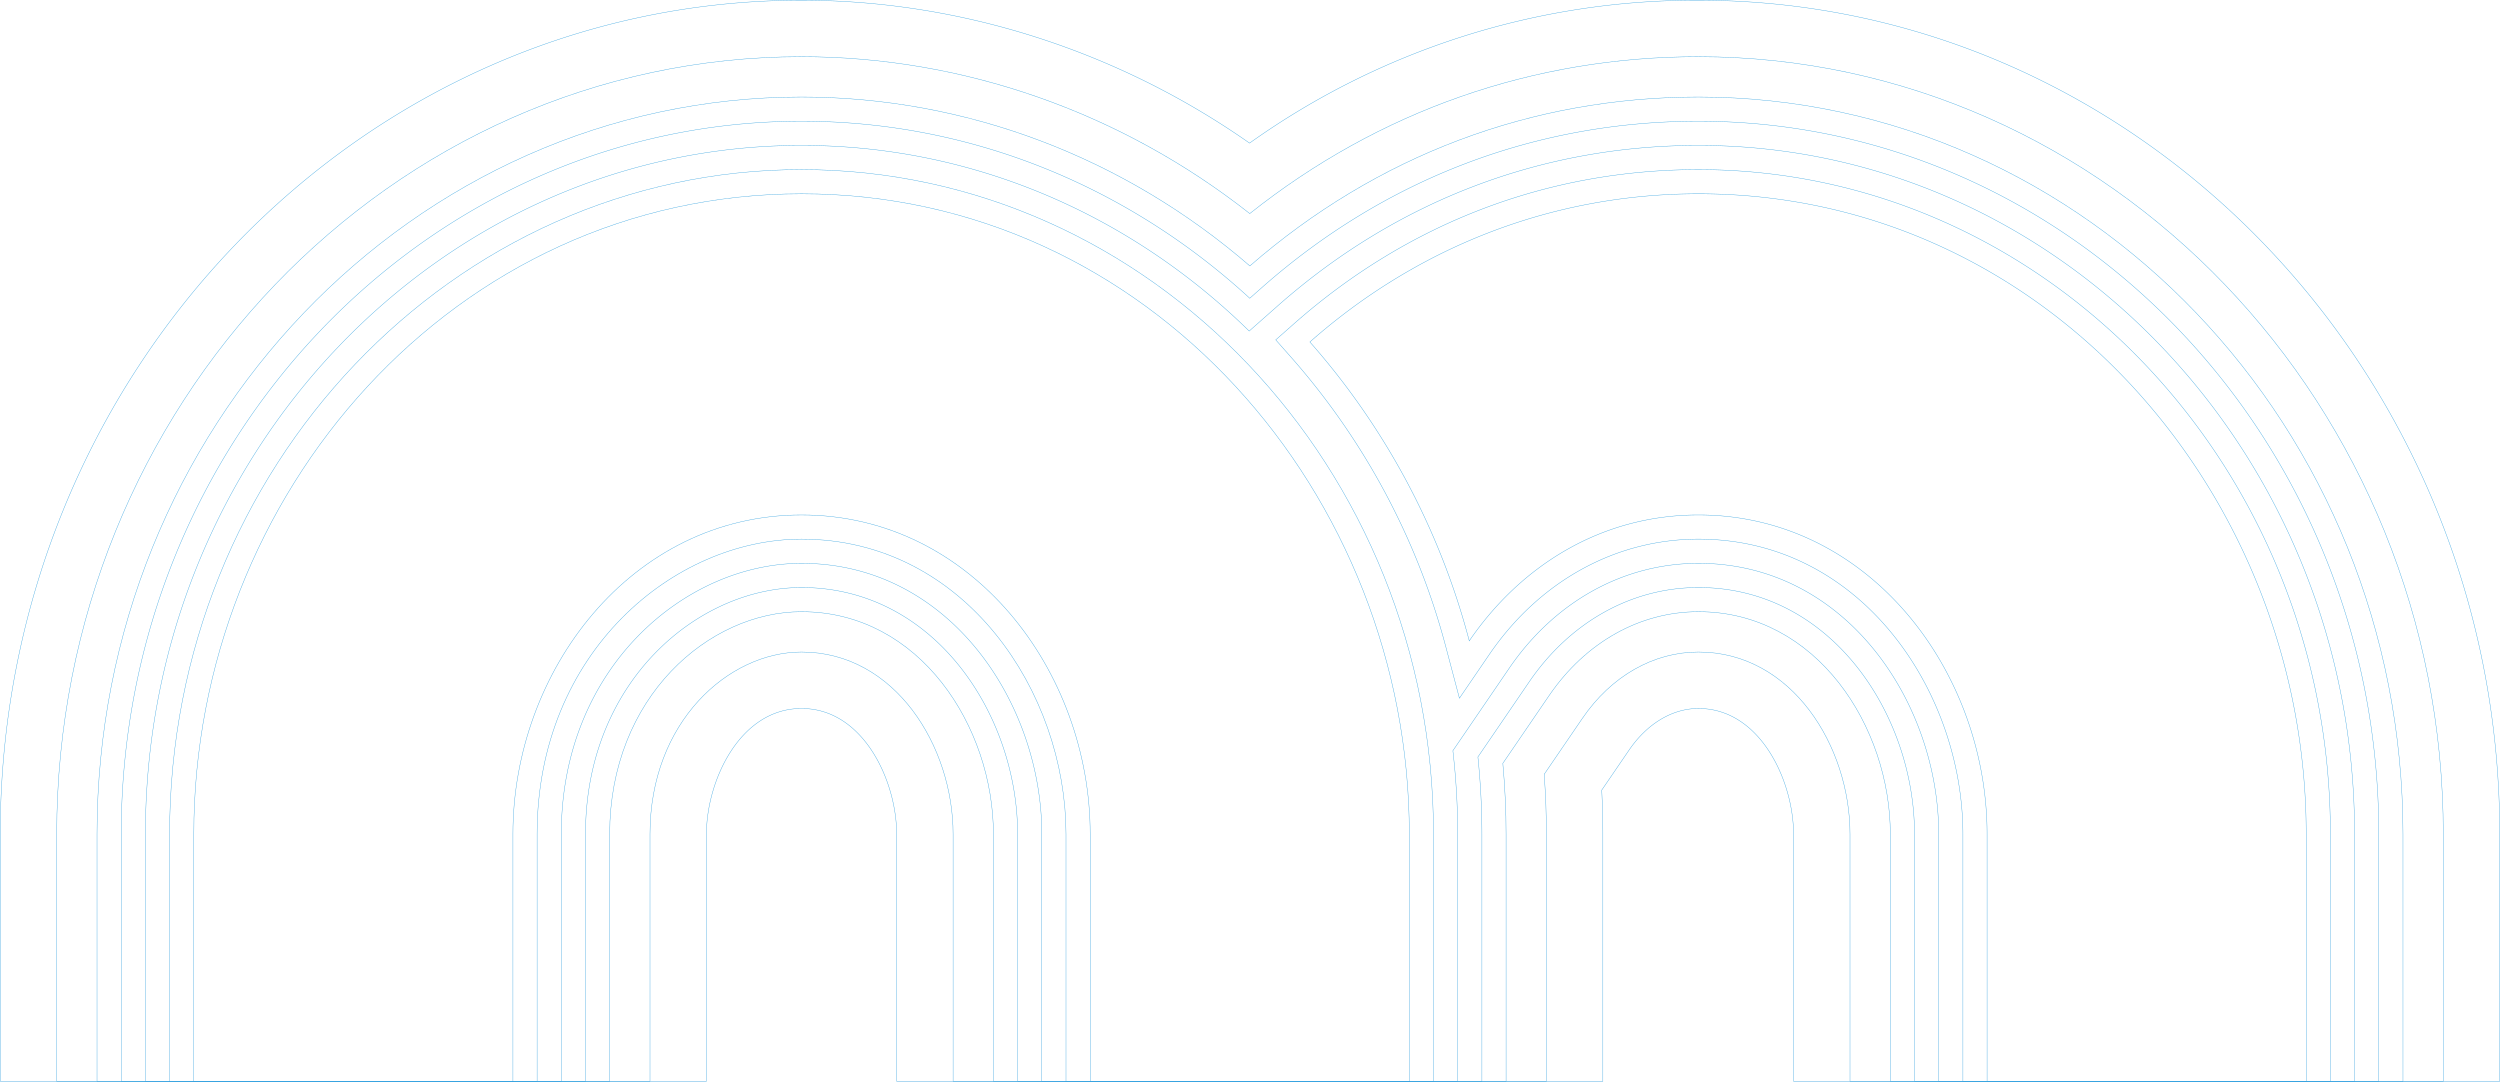 <svg id="Group_40120" data-name="Group 40120" xmlns="http://www.w3.org/2000/svg" xmlns:xlink="http://www.w3.org/1999/xlink" width="1712" height="740.631" viewBox="0 0 1712 740.631">
  <defs>
    <style>
      .cls-1, .cls-3 {
        fill: none;
      }

      .cls-2 {
        clip-path: url(#clip-path);
      }

      .cls-3 {
        stroke: #33a1de;
        stroke-miterlimit: 10;
        stroke-width: 0.25px;
      }
    </style>
    <clipPath id="clip-path">
      <rect id="Rectangle_3250" data-name="Rectangle 3250" class="cls-1" width="1712" height="740.631"/>
    </clipPath>
  </defs>
  <g id="Group_40108" data-name="Group 40108" class="cls-2">
    <path id="Path_38228" data-name="Path 38228" class="cls-3" d="M332.953,705.592V536.319c0-124.753,94-201.975,181.092-201.975,111.856,0,181.09,104.84,181.09,201.975V705.592H946.806V536.32c0-250.9-194.139-455.035-432.762-455.035S81.285,285.41,81.285,536.319V705.592Z" transform="translate(34.86 34.86)"/>
    <path id="Path_38229" data-name="Path 38229" class="cls-3" d="M311.414,700.62V531.347c0-111.359,80.734-218.539,197.661-218.539S706.733,419.988,706.733,531.347V700.62H925.266V531.347c0-232.458-178.171-438.468-416.194-438.468S92.879,298.889,92.879,531.347V700.62Z" transform="translate(39.833 39.833)"/>
    <path id="Path_38230" data-name="Path 38230" class="cls-3" d="M483.725,740.4V571.126c0-36.059,22.632-86.009,65.125-86.009s65.126,49.95,65.126,86.009V740.4h483.6V571.126c0-9.942-.26-20.018-.772-30.1l18.734-27.434c12.358-18.1,29.679-28.479,47.508-28.479,42.492,0,65.125,49.95,65.125,86.009V740.4h483.594V571.127c0-314.849-246.158-571-548.724-571a526.5,526.5,0,0,0-307.4,97.829C765.434,34.686,657.6.128,548.85.128,246.283.128.125,256.278.125,571.126V740.4Z" transform="translate(0.054 0.054)"/>
    <path id="Path_38231" data-name="Path 38231" class="cls-3" d="M433.467,728.8V559.52c0-77,53.871-124.664,103.78-124.664,64.1,0,103.781,64.711,103.781,124.664V728.8h406.292V559.52c0-13.53-.51-27.26-1.519-40.947l26.217-38.385c19.678-28.809,48.63-45.332,79.428-45.332,64.1,0,103.78,64.711,103.78,124.664V728.8h406.284V559.524c0-293.535-228.817-532.344-510.069-532.344-113.032,0-218.775,37.056-307.273,107.419C756,65.163,647.9,27.179,537.247,27.179,256,27.179,27.178,265.988,27.178,559.523V728.8Z" transform="translate(11.656 11.656)"/>
    <path id="Path_38232" data-name="Path 38232" class="cls-3" d="M397.568,720.51V551.236c0-94.055,68.2-152.276,131.391-152.276,81.158,0,131.393,79.042,131.393,152.276V720.51h351.072V551.236c0-16.018-.75-32.284-2.23-48.439l31.739-46.472c24.9-36.458,62.166-57.368,102.228-57.368,81.158,0,131.391,79.042,131.391,152.276V720.51h351.061V551.236c0-278.312-216.429-504.734-482.458-504.734-114.132,0-220.278,39.983-307.2,115.664C749.579,87.462,641.151,46.5,528.963,46.5,262.933,46.5,46.5,272.926,46.5,551.236V720.51Z" transform="translate(19.941 19.943)"/>
    <path id="Path_38233" data-name="Path 38233" class="cls-3" d="M376.036,715.535V546.263c0-104.291,76.8-168.842,147.958-168.842,91.39,0,147.958,87.64,147.958,168.842V715.535H989.888V546.263a514.626,514.626,0,0,0-2.735-52.815l35.132-51.439c28.04-41.05,70.287-64.592,115.907-64.592,91.39,0,147.958,87.64,147.958,168.842V715.535h317.936V546.258C1604.077,277.086,1395.079,58.1,1138.18,58.1c-111.247,0-214.637,39.4-298.993,113.929l-8.272,7.309C748.884,103.9,641.45,58.1,523.986,58.1,267.093,58.1,58.1,277.086,58.1,546.263V715.535Z" transform="translate(24.917 24.918)"/>
    <path id="Path_38234" data-name="Path 38234" class="cls-3" d="M1133.208,69.692c-107.144,0-206.74,37.962-288.012,109.774l-19.644,17.356C745.209,118.015,637.4,69.692,519.016,69.692c-247.76,0-449.327,211.559-449.323,471.6V710.564h284.8V541.291c0-114.524,85.4-185.408,164.525-185.408,101.624,0,164.524,96.247,164.524,185.408V710.564h284.8V541.292a497.279,497.279,0,0,0-3.3-57.1l38.587-56.5c31.175-45.639,78.408-71.813,129.585-71.813,101.622,0,164.524,96.247,164.524,185.408V710.564h284.8V541.292C1582.534,281.251,1380.966,69.692,1133.208,69.692Z" transform="translate(29.889 29.889)"/>
    <path id="Path_38235" data-name="Path 38235" class="cls-3" d="M727.93,408.262l9.26,35.031,20.433-29.919c34.311-50.227,86.526-79.033,143.264-79.033,111.856,0,181.09,104.84,181.09,201.974V705.592H1333.64V536.32c0-250.9-194.139-455.034-432.759-455.034-103.04,0-198.844,36.525-277.047,105.623l-12.417,10.969L622.389,210.3A488.859,488.859,0,0,1,727.93,408.262Z" transform="translate(262.216 34.861)"/>
    <path id="Path_38236" data-name="Path 38236" class="cls-3" d="M893.863,312.806c116.924,0,197.658,107.182,197.658,218.539V700.62h218.536V531.345c.006-232.455-178.164-438.466-416.193-438.466-103.151,0-195.04,38.709-266.086,101.475a503.222,503.222,0,0,1,109.141,204.7C771.772,348.047,826.853,312.806,893.863,312.806Z" transform="translate(269.233 39.833)"/>
  </g>
</svg>
